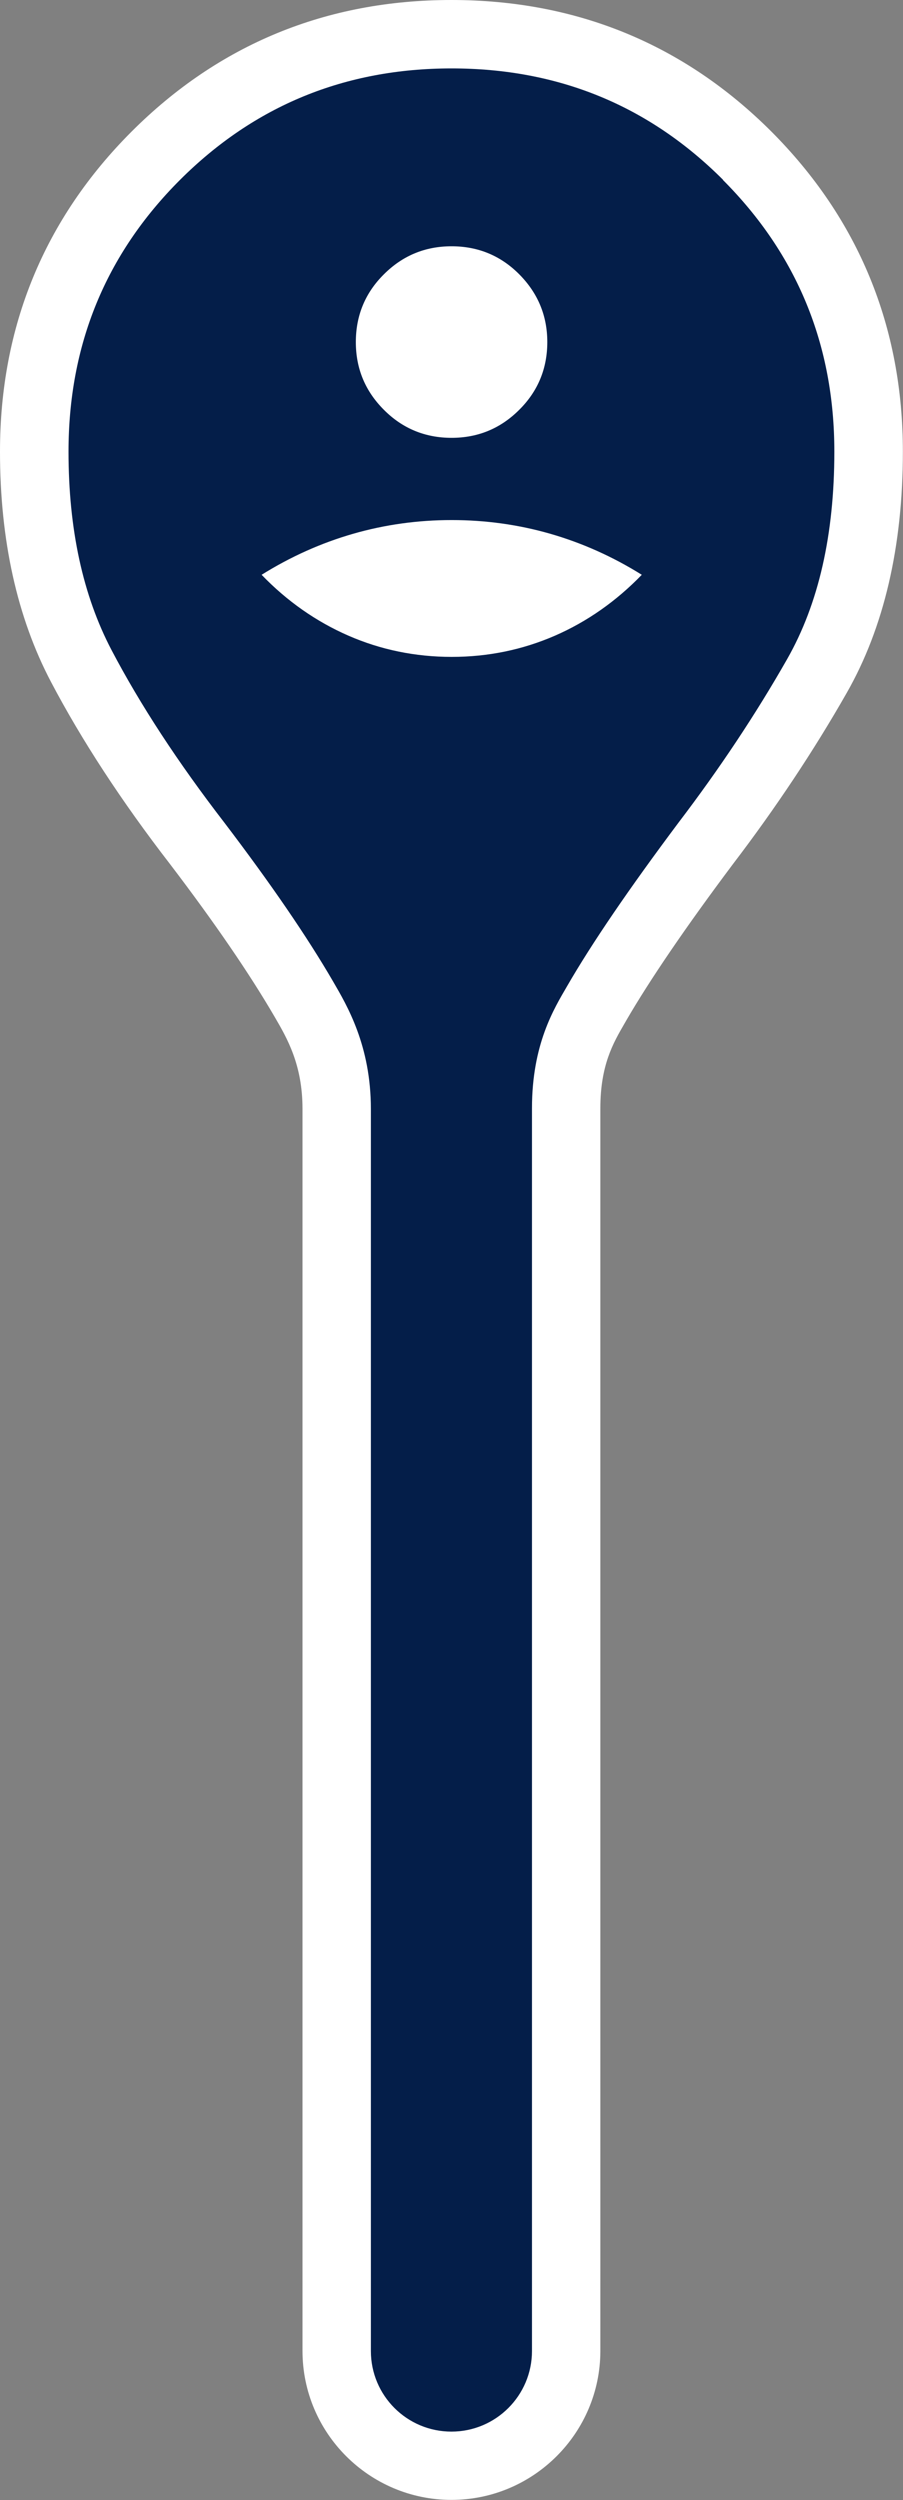<?xml version="1.0" encoding="UTF-8"?>
<svg id="Layer_1" data-name="Layer 1" xmlns="http://www.w3.org/2000/svg" viewBox="0 0 66.03 182.72">
  <rect x="0" y="0" width="66.03" height="182.72" fill="#808080" stroke="none"/>
  <defs>
    <style>
      .cls-1 {
        fill: #041e49;
      }

      .cls-2 {
        fill: #fff;
      }
    </style>
  </defs>
  <path class="cls-2" d="M56.41,9.62C50.03,3.24,42.16,0,33.01,0S16,3.24,9.62,9.62C3.24,16,0,23.87,0,33.01c0,6.46,1.25,12.12,3.73,16.83,2.23,4.24,5.16,8.73,8.7,13.31,3.26,4.28,5.82,8.02,7.66,11.18,.91,1.56,2.03,3.49,2.03,6.71v90.78c0,6.01,4.89,10.89,10.89,10.89s10.89-4.89,10.89-10.89V81c0-3.16,.94-4.77,1.77-6.2l.12-.21c1.73-2.98,4.36-6.84,7.8-11.43,3.12-4.09,5.92-8.3,8.32-12.51,2.73-4.78,4.11-10.71,4.11-17.64,0-9.14-3.24-17.01-9.62-23.4Z"/>
  <path class="cls-1" d="M52.88,13.15c-5.44-5.44-12.06-8.15-19.86-8.15s-14.42,2.72-19.86,8.15c-5.44,5.44-8.15,12.06-8.15,19.86,0,5.67,1.05,10.51,3.15,14.51,2.1,4,4.85,8.2,8.25,12.61,3.4,4.47,6.05,8.34,7.95,11.61,1.01,1.74,2.76,4.67,2.76,9.31v90.78c0,3.26,2.64,5.89,5.89,5.89s5.89-2.64,5.89-5.89V81c0-4.69,1.62-7.29,2.56-8.91,1.83-3.17,4.55-7.15,8.15-11.96,3-3.94,5.65-7.92,7.95-11.96,2.3-4.04,3.45-9.09,3.45-15.16,0-7.8-2.72-14.42-8.15-19.86Zm-24.81,6.9c1.37-1.37,3.02-2.05,4.95-2.05s3.59,.68,4.95,2.05,2.05,3.02,2.05,4.95-.68,3.59-2.05,4.95c-1.37,1.37-3.02,2.05-4.95,2.05s-3.59-.68-4.95-2.05c-1.37-1.37-2.05-3.02-2.05-4.95s.68-3.59,2.05-4.95Zm12.51,26.41c-2.37,1.03-4.89,1.55-7.55,1.55s-5.19-.52-7.55-1.55-4.49-2.52-6.35-4.45c2.13-1.33,4.37-2.33,6.7-3,2.33-.67,4.74-1,7.2-1s4.87,.33,7.2,1c2.33,.67,4.57,1.67,6.7,3-1.87,1.93-3.99,3.42-6.35,4.45Z"/>
</svg>
